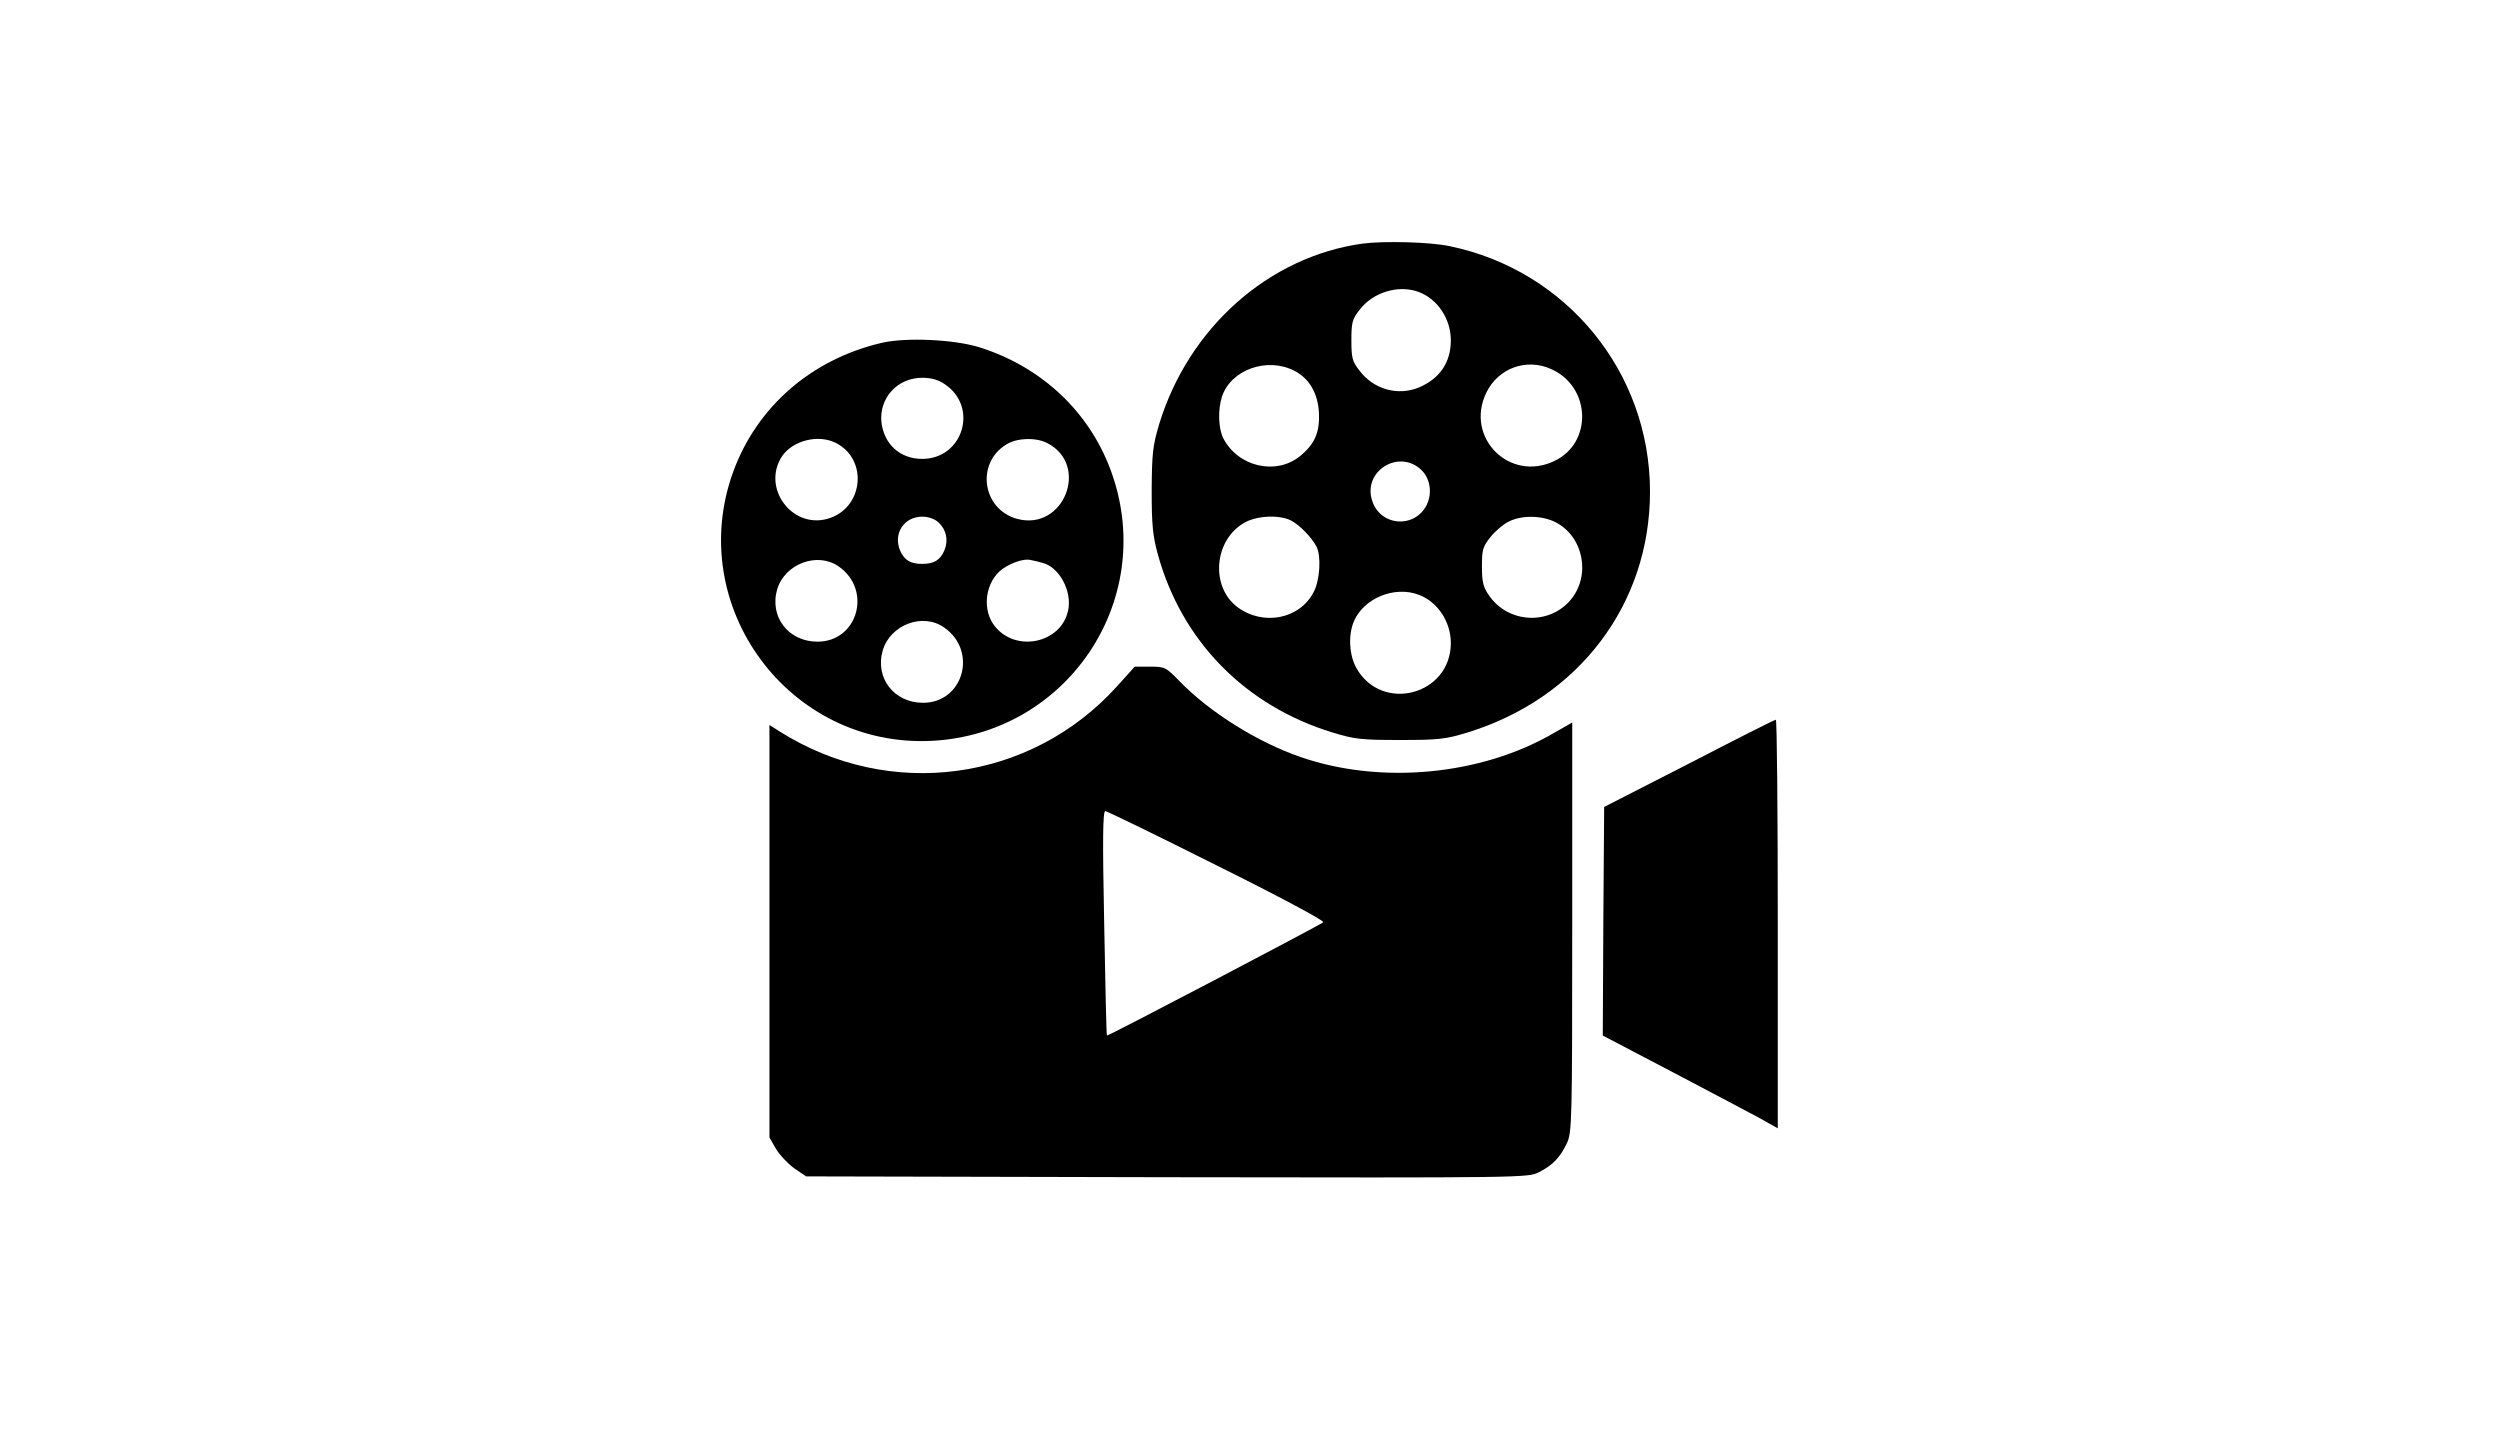 <?xml version="1.0" standalone="no"?>
<!DOCTYPE svg PUBLIC "-//W3C//DTD SVG 20010904//EN"
 "http://www.w3.org/TR/2001/REC-SVG-20010904/DTD/svg10.dtd">
<svg version="1.0" xmlns="http://www.w3.org/2000/svg"
 width="900pt" height="520pt" viewBox="0 0 900 520"
 preserveAspectRatio="xMidYMid meet">

<g transform="translate(0,520) scale(0.1,-0.1)"
fill="#000000" stroke="none">
<path d="M4905 4323 c-338 -47 -626 -303 -732 -650 -23 -78 -26 -104 -27 -238
0 -124 4 -164 22 -230 86 -313 315 -546 629 -642 79 -24 103 -27 243 -27 140
0 164 3 243 27 400 123 657 461 657 867 0 430 -300 797 -722 884 -71 15 -237
19 -313 9z m202 -174 c68 -25 116 -97 116 -174 0 -80 -40 -138 -115 -170 -76
-31 -163 -7 -214 61 -26 33 -29 46 -29 109 0 63 3 76 29 109 48 64 141 92 213
65z m-447 -284 c53 -27 84 -80 88 -149 4 -73 -15 -115 -69 -159 -87 -69 -222
-37 -275 65 -18 35 -20 103 -5 150 32 97 163 144 261 93z m925 6 c142 -64 149
-264 12 -330 -162 -79 -325 84 -246 246 43 88 145 125 234 84z m-469 -362 c32
-30 41 -82 21 -125 -43 -89 -170 -79 -198 16 -32 105 97 184 177 109z m-468
-183 c31 -16 74 -61 91 -93 18 -35 13 -119 -9 -163 -50 -99 -183 -125 -276
-55 -96 73 -84 237 22 301 45 28 129 32 172 10z m952 -6 c101 -52 128 -192 54
-280 -78 -92 -225 -84 -294 17 -21 30 -25 49 -25 104 0 60 3 71 31 106 17 21
46 46 65 55 46 24 120 23 169 -2z m-493 -261 c68 -25 116 -97 116 -174 0 -187
-248 -253 -340 -90 -26 46 -30 119 -9 168 35 83 146 129 233 96z"/>
<path d="M3175 3966 c-253 -59 -449 -229 -535 -463 -177 -485 200 -996 715
-970 483 25 806 499 650 956 -75 221 -250 389 -480 461 -90 28 -263 36 -350
16z m226 -149 c123 -82 66 -269 -81 -269 -80 0 -138 53 -147 133 -8 87 58 159
147 159 32 0 58 -7 81 -23z m-391 -212 c118 -61 97 -238 -32 -273 -129 -35
-236 113 -163 225 38 57 131 81 195 48z m760 0 c154 -79 60 -318 -108 -273
-126 34 -150 201 -39 268 38 24 106 26 147 5z m-392 -285 c29 -27 37 -64 22
-101 -15 -35 -37 -49 -80 -49 -43 0 -65 14 -80 49 -25 61 15 121 80 121 23 0
44 -8 58 -20z m-359 -159 c122 -85 69 -271 -76 -271 -105 0 -174 90 -145 189
28 92 145 135 221 82z m733 13 c61 -14 109 -103 93 -173 -26 -117 -188 -151
-264 -55 -44 56 -36 146 16 196 29 27 86 49 113 42 8 -1 27 -6 42 -10z m-353
-233 c122 -85 69 -271 -76 -271 -105 0 -174 90 -145 189 28 93 145 136 221 82z"/>
<path d="M4021 2729 c-311 -344 -818 -412 -1213 -163 l-38 24 0 -742 0 -743
23 -40 c12 -21 42 -53 65 -70 l44 -30 1299 -3 c1285 -2 1300 -2 1339 18 50 25
77 54 101 105 18 38 19 80 19 777 l0 737 -70 -40 c-259 -150 -618 -184 -906
-85 -155 53 -329 161 -439 275 -48 49 -51 51 -105 51 l-55 0 -64 -71z m360
-645 c216 -107 388 -199 383 -204 -13 -11 -776 -411 -779 -408 -2 2 -6 184
-10 406 -6 297 -5 402 4 402 6 0 187 -88 402 -196z"/>
<path d="M6080 2451 l-305 -156 -3 -412 -2 -411 252 -132 c139 -73 281 -148
316 -167 l62 -35 0 736 c0 405 -3 736 -7 735 -5 0 -145 -71 -313 -158z"/>
</g>
</svg>
